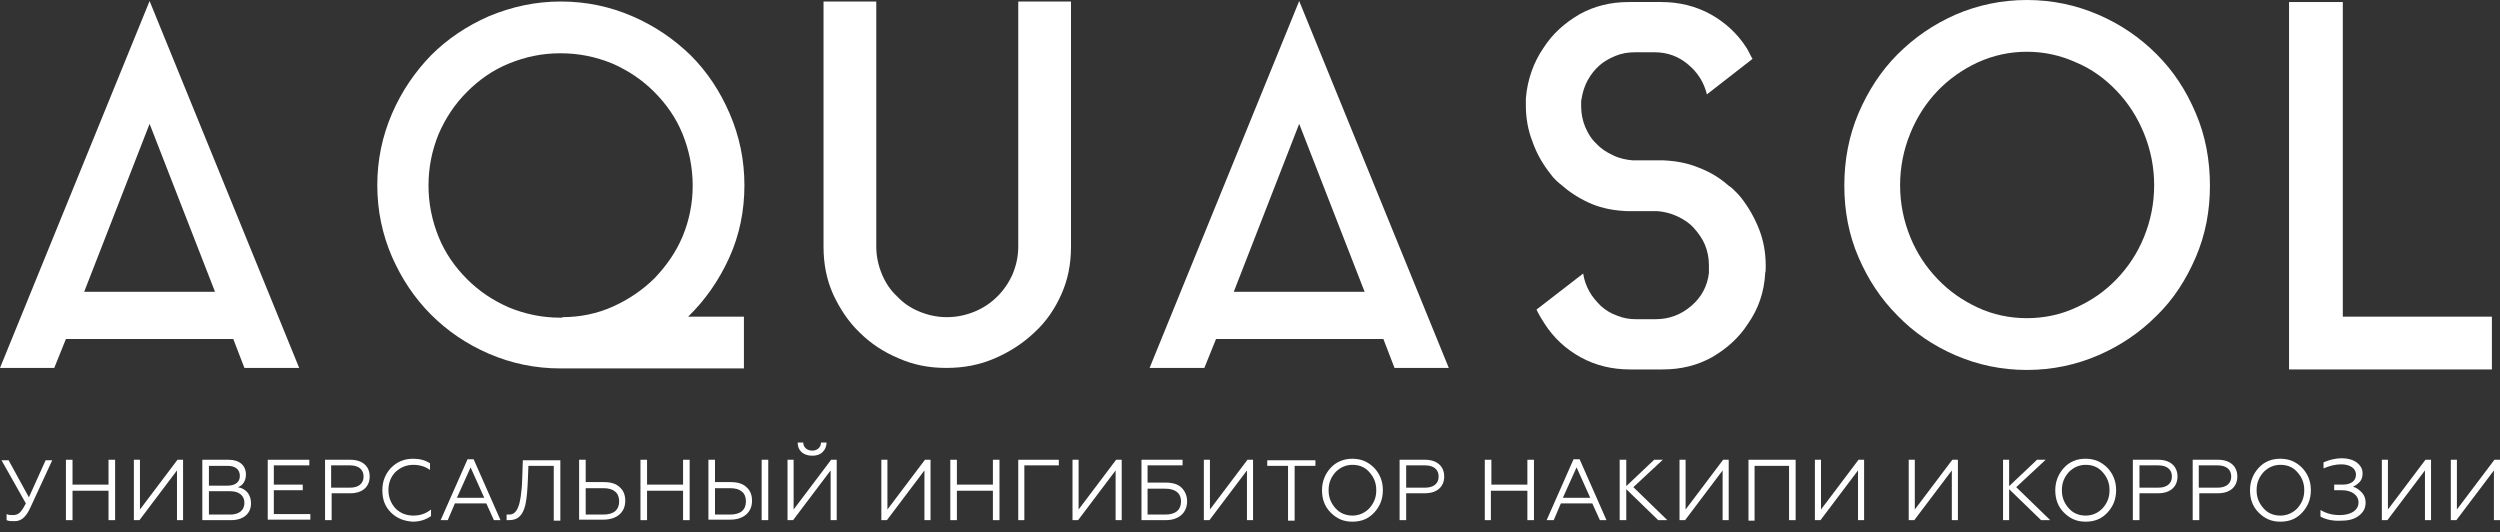 <svg width="155" height="33" viewBox="0 0 155 33" fill="none" xmlns="http://www.w3.org/2000/svg">
<rect x="0" y="0" width="155" height="33" fill="#333333" stroke="none"/>
<path d="M0 22.812L9.275 0.064L18.55 22.812H15.154L14.463 21.018H4.087L3.364 22.812H0ZM5.219 18.092H13.331L9.275 7.678L5.219 18.092Z" fill="white"/>
<path d="M34.773 0.094C36.345 0.094 37.823 0.409 39.206 1.007C40.589 1.604 41.784 2.423 42.822 3.429C43.859 4.468 44.645 5.663 45.242 7.048C45.84 8.432 46.154 9.911 46.154 11.484C46.154 13.088 45.84 14.599 45.211 15.983C44.582 17.367 43.733 18.595 42.664 19.633H46.123V22.842H34.741C33.169 22.842 31.692 22.527 30.308 21.93C28.925 21.332 27.73 20.514 26.724 19.507C25.687 18.469 24.901 17.273 24.303 15.92C23.706 14.536 23.392 13.057 23.392 11.484C23.392 9.911 23.706 8.432 24.303 7.048C24.901 5.663 25.718 4.468 26.724 3.429C27.762 2.391 28.956 1.604 30.308 1.007C31.755 0.409 33.201 0.094 34.773 0.094ZM34.867 19.664C35.968 19.664 37.037 19.444 38.011 19.003C38.986 18.563 39.866 17.965 40.589 17.242C41.312 16.486 41.91 15.637 42.319 14.662C42.727 13.686 42.947 12.617 42.947 11.515C42.947 10.383 42.727 9.313 42.319 8.306C41.91 7.299 41.312 6.45 40.558 5.695C39.803 4.94 38.954 4.373 37.948 3.933C36.942 3.524 35.905 3.303 34.741 3.303C33.61 3.303 32.572 3.524 31.566 3.933C30.56 4.342 29.711 4.94 28.956 5.695C28.202 6.45 27.636 7.299 27.196 8.306C26.787 9.313 26.567 10.351 26.567 11.515C26.567 12.617 26.787 13.686 27.196 14.693C27.605 15.7 28.202 16.549 28.956 17.305C29.711 18.06 30.56 18.626 31.566 19.067C32.572 19.476 33.61 19.696 34.741 19.696H34.867V19.664Z" fill="white"/>
<path d="M63.132 0.094H66.402V15.291C66.402 16.361 66.213 17.336 65.804 18.248C65.396 19.161 64.861 19.947 64.138 20.608C63.446 21.269 62.629 21.804 61.686 22.213C60.742 22.622 59.768 22.811 58.667 22.811C57.599 22.811 56.624 22.622 55.712 22.213C54.8 21.835 53.983 21.3 53.291 20.608C52.599 19.947 52.065 19.129 51.656 18.248C51.248 17.336 51.059 16.361 51.059 15.291V0.094H54.329V15.291C54.329 15.889 54.454 16.455 54.675 16.99C54.895 17.525 55.209 17.997 55.618 18.374C55.995 18.783 56.467 19.098 57.001 19.318C57.536 19.538 58.102 19.664 58.699 19.664C59.328 19.664 59.894 19.538 60.428 19.318C60.963 19.098 61.434 18.783 61.843 18.374C62.252 17.965 62.566 17.493 62.786 16.99C63.006 16.455 63.132 15.889 63.132 15.291V0.094Z" fill="white"/>
<path d="M71.275 22.811L80.55 0.063L89.825 22.811H86.46L85.769 21.017H75.394L74.67 22.811H71.275ZM76.494 18.091H84.606L80.55 7.677L76.494 18.091Z" fill="white"/>
<path d="M107.18 11.516C107.337 11.61 107.463 11.736 107.588 11.862C107.714 11.988 107.84 12.113 107.934 12.239C108.406 12.837 108.783 13.498 109.066 14.221C109.349 14.945 109.475 15.7 109.475 16.487C109.475 16.675 109.475 16.833 109.443 16.927C109.38 18.091 109.035 19.13 108.374 20.073C107.808 20.954 107.054 21.615 106.142 22.15C105.23 22.654 104.224 22.905 103.092 22.905H101.049C99.948 22.905 98.911 22.654 97.999 22.15C97.087 21.647 96.333 20.954 95.767 20.073C95.61 19.822 95.421 19.539 95.264 19.193L98.156 16.959C98.219 17.368 98.345 17.714 98.534 18.06C98.722 18.406 98.974 18.689 99.257 18.972C99.54 19.224 99.885 19.444 100.263 19.57C100.64 19.727 101.017 19.79 101.426 19.79H102.652C103.501 19.79 104.224 19.507 104.853 18.972C105.482 18.438 105.859 17.745 105.953 16.927C105.953 16.833 105.953 16.77 105.953 16.675C105.953 16.581 105.953 16.518 105.953 16.424C105.953 15.983 105.859 15.543 105.702 15.165C105.545 14.788 105.293 14.442 105.01 14.127C104.727 13.812 104.381 13.592 103.973 13.403C103.564 13.215 103.155 13.12 102.747 13.089H100.86C100.106 13.057 99.382 12.931 98.691 12.648C98.031 12.365 97.402 11.988 96.867 11.516C96.584 11.295 96.333 11.075 96.113 10.761C95.641 10.163 95.264 9.502 95.012 8.778C94.729 8.055 94.603 7.3 94.603 6.544V6.104C94.698 4.94 95.075 3.87 95.704 2.958C96.27 2.077 97.024 1.416 97.936 0.881C98.848 0.378 99.854 0.126 100.986 0.126H102.998C104.099 0.126 105.136 0.378 106.048 0.881C106.96 1.385 107.714 2.077 108.28 2.958C108.343 3.052 108.406 3.178 108.469 3.304C108.532 3.43 108.594 3.555 108.657 3.65L105.828 5.852C105.639 5.097 105.262 4.499 104.664 3.996C104.067 3.493 103.375 3.241 102.589 3.241H101.363C100.954 3.241 100.546 3.304 100.168 3.461C99.791 3.618 99.445 3.807 99.162 4.059C98.879 4.311 98.628 4.625 98.439 4.971C98.251 5.317 98.125 5.695 98.062 6.104C98.031 6.198 98.031 6.261 98.031 6.356C98.031 6.45 98.031 6.513 98.031 6.607C98.031 7.048 98.125 7.488 98.282 7.866C98.439 8.243 98.659 8.621 98.974 8.904C99.257 9.219 99.603 9.439 100.011 9.628C100.389 9.817 100.829 9.911 101.237 9.942H103.124C103.878 9.974 104.602 10.1 105.293 10.383C106.048 10.666 106.645 11.044 107.18 11.516Z" fill="white"/>
<path d="M125.666 0C127.238 0 128.716 0.315 130.099 0.912C131.483 1.51 132.678 2.328 133.715 3.367C134.753 4.405 135.539 5.6 136.136 7.016C136.733 8.401 137.016 9.911 137.016 11.515C137.016 13.089 136.733 14.567 136.136 15.952C135.539 17.336 134.753 18.563 133.715 19.57C132.678 20.608 131.483 21.426 130.099 22.024C128.716 22.622 127.238 22.937 125.666 22.937C124.094 22.937 122.617 22.622 121.233 22.024C119.85 21.426 118.655 20.608 117.649 19.57C116.612 18.532 115.826 17.336 115.228 15.952C114.631 14.567 114.348 13.089 114.348 11.515C114.348 9.911 114.631 8.432 115.228 7.016C115.826 5.632 116.612 4.405 117.649 3.367C118.687 2.328 119.881 1.51 121.233 0.912C122.617 0.315 124.094 0 125.666 0ZM125.666 19.727C126.735 19.727 127.773 19.507 128.716 19.067C129.691 18.626 130.508 18.06 131.231 17.305C131.954 16.55 132.52 15.7 132.929 14.693C133.338 13.686 133.558 12.617 133.558 11.484C133.558 10.351 133.338 9.282 132.929 8.275C132.52 7.268 131.954 6.387 131.231 5.632C130.508 4.877 129.691 4.279 128.716 3.87C127.741 3.429 126.735 3.209 125.666 3.209C124.597 3.209 123.591 3.429 122.617 3.87C121.673 4.31 120.825 4.908 120.133 5.632C119.41 6.387 118.844 7.268 118.435 8.275C118.026 9.282 117.806 10.351 117.806 11.484C117.806 12.617 118.026 13.686 118.435 14.693C118.844 15.7 119.41 16.55 120.133 17.305C120.856 18.06 121.673 18.626 122.617 19.067C123.56 19.507 124.597 19.727 125.666 19.727Z" fill="white"/>
<path d="M145.222 19.633H154.497V22.905H141.921V0.126H145.254V19.633H145.222Z" fill="white"/>
<path d="M0.409 32.249V31.872C0.534 31.935 0.66 31.935 0.817 31.935C1.006 31.935 1.163 31.872 1.289 31.714C1.352 31.62 1.415 31.557 1.446 31.494C1.477 31.431 1.54 31.337 1.603 31.211L0.094 28.537H0.534L1.792 30.833L2.829 28.537H3.238L1.886 31.463C1.603 32.092 1.289 32.312 0.912 32.312C0.691 32.312 0.534 32.312 0.409 32.249Z" fill="white"/>
<path d="M4.087 32.249V28.505H4.496V30.047H6.728V28.505H7.137V32.249H6.728V30.425H4.496V32.249H4.087Z" fill="white"/>
<path d="M8.3 32.249V28.505H8.677V31.589L11.004 28.505H11.35V32.249H10.973V29.166L8.646 32.249H8.3Z" fill="white"/>
<path d="M12.544 32.249V28.505H14.179C14.839 28.505 15.248 28.852 15.248 29.418C15.248 29.795 15.06 30.11 14.745 30.204C15.248 30.299 15.563 30.645 15.563 31.211C15.563 31.84 15.091 32.249 14.336 32.249H12.544ZM12.953 30.11H14.116C14.588 30.11 14.871 29.89 14.871 29.512C14.871 29.103 14.588 28.883 14.116 28.883H12.953V30.11ZM12.953 31.903H14.274C14.839 31.903 15.154 31.62 15.154 31.18C15.154 30.739 14.839 30.456 14.274 30.456H12.953V31.903Z" fill="white"/>
<path d="M16.6 32.249V28.505H19.178V28.852H16.977V30.047H18.77V30.393H16.977V31.872H19.241V32.218H16.6V32.249Z" fill="white"/>
<path d="M20.153 32.249V28.505H21.725C22.48 28.505 22.92 28.914 22.92 29.544C22.92 30.173 22.48 30.582 21.725 30.582H20.562V32.249H20.153ZM21.694 30.236C22.228 30.236 22.542 29.984 22.542 29.544C22.542 29.103 22.228 28.852 21.694 28.852H20.53V30.236H21.694Z" fill="white"/>
<path d="M24.24 31.777C23.863 31.4 23.706 30.959 23.706 30.393C23.706 29.827 23.894 29.386 24.24 29.009C24.617 28.631 25.058 28.442 25.624 28.442C26.032 28.442 26.378 28.537 26.661 28.726V29.135C26.347 28.914 26.001 28.82 25.624 28.82C25.183 28.82 24.838 28.977 24.523 29.26C24.24 29.544 24.083 29.921 24.083 30.393C24.083 30.834 24.24 31.211 24.523 31.526C24.806 31.809 25.183 31.966 25.624 31.966C26.064 31.966 26.41 31.84 26.724 31.589V31.998C26.41 32.218 26.032 32.344 25.592 32.344C25.089 32.312 24.617 32.155 24.24 31.777Z" fill="white"/>
<path d="M27.321 32.249L28.988 28.474H29.365L31.031 32.249H30.623L30.151 31.211H28.202L27.762 32.249H27.321ZM28.328 30.865H30.025L29.176 28.977L28.328 30.865Z" fill="white"/>
<path d="M31.409 31.903C31.44 31.903 31.503 31.903 31.566 31.903C31.912 31.903 32.069 31.651 32.195 31.242C32.226 31.117 32.258 30.959 32.289 30.77C32.32 30.582 32.32 30.393 32.352 30.204C32.352 30.015 32.383 29.795 32.383 29.543L32.415 28.537H34.741V32.281H34.333V28.883H32.761L32.729 29.732C32.698 30.424 32.666 30.865 32.572 31.305C32.415 31.935 32.132 32.249 31.566 32.249C31.503 32.249 31.44 32.249 31.409 32.249V31.903Z" fill="white"/>
<path d="M35.905 32.249V28.505H36.313V29.89H37.445C37.854 29.89 38.2 29.984 38.42 30.204C38.671 30.425 38.766 30.708 38.766 31.054C38.766 31.746 38.263 32.218 37.414 32.218H35.905V32.249ZM36.313 31.903H37.414C38.043 31.903 38.388 31.62 38.388 31.085C38.388 30.55 38.043 30.267 37.414 30.267H36.313V31.903Z" fill="white"/>
<path d="M39.709 32.249V28.505H40.117V30.047H42.35V28.505H42.758V32.249H42.35V30.425H40.117V32.249H39.709Z" fill="white"/>
<path d="M43.922 32.249V28.505H44.33V29.89H45.305C45.714 29.89 46.06 29.984 46.28 30.204C46.531 30.425 46.626 30.708 46.626 31.054C46.626 31.746 46.123 32.218 45.274 32.218H43.922V32.249ZM44.33 31.903H45.274C45.903 31.903 46.248 31.62 46.248 31.085C46.248 30.55 45.903 30.267 45.274 30.267H44.33V31.903ZM47.223 32.249V28.505H47.632V32.249H47.223Z" fill="white"/>
<path d="M48.827 32.249V28.505H49.204V31.589L51.53 28.505H51.876V32.249H51.499V29.166L49.172 32.249H48.827ZM49.455 27.436H49.801C49.801 27.719 50.021 27.939 50.367 27.939C50.681 27.939 50.902 27.719 50.902 27.436H51.247C51.247 27.687 51.153 27.876 50.996 28.033C50.839 28.191 50.619 28.254 50.367 28.254C49.801 28.254 49.455 27.939 49.455 27.436Z" fill="white"/>
<path d="M54.643 32.249V28.505H55.02V31.589L57.347 28.505H57.693V32.249H57.315V29.166L54.989 32.249H54.643Z" fill="white"/>
<path d="M58.919 32.249V28.505H59.327V30.047H61.56V28.505H61.968V32.249H61.56V30.425H59.327V32.249H58.919Z" fill="white"/>
<path d="M63.132 32.249V28.505H65.647V28.852H63.509V32.249H63.132Z" fill="white"/>
<path d="M66.496 32.249V28.505H66.873V31.589L69.2 28.505H69.546V32.249H69.168V29.166L66.842 32.249H66.496Z" fill="white"/>
<path d="M70.772 32.249V28.505H73.319V28.852H71.149V29.921H72.281C72.69 29.921 73.035 30.016 73.256 30.236C73.476 30.456 73.601 30.739 73.601 31.085C73.601 31.777 73.098 32.249 72.281 32.249H70.772ZM71.149 31.903H72.249C72.878 31.903 73.224 31.62 73.224 31.085C73.224 30.582 72.878 30.299 72.249 30.299H71.149V31.903Z" fill="white"/>
<path d="M74.639 32.249V28.505H75.016V31.589L77.343 28.505H77.689V32.249H77.311V29.166L74.985 32.249H74.639Z" fill="white"/>
<path d="M79.858 28.883H78.569V28.537H81.556V28.883H80.267V32.281H79.858V28.883Z" fill="white"/>
<path d="M83.851 28.442C84.385 28.442 84.826 28.631 85.203 29.009C85.549 29.386 85.737 29.827 85.737 30.393C85.737 30.959 85.549 31.4 85.203 31.777C84.857 32.155 84.417 32.344 83.851 32.344C83.285 32.344 82.876 32.155 82.499 31.777C82.122 31.4 81.964 30.928 81.964 30.393C81.964 29.858 82.153 29.386 82.499 29.009C82.845 28.631 83.316 28.442 83.851 28.442ZM83.851 31.966C84.26 31.966 84.605 31.809 84.888 31.526C85.171 31.211 85.329 30.865 85.329 30.393C85.329 29.921 85.171 29.575 84.888 29.26C84.605 28.946 84.26 28.82 83.851 28.82C83.442 28.82 83.096 28.977 82.813 29.26C82.53 29.575 82.373 29.921 82.373 30.393C82.373 30.865 82.53 31.211 82.813 31.526C83.065 31.809 83.442 31.966 83.851 31.966Z" fill="white"/>
<path d="M86.775 32.249V28.505H88.347C89.101 28.505 89.541 28.914 89.541 29.544C89.541 30.173 89.101 30.582 88.347 30.582H87.183V32.249H86.775ZM87.183 30.236H88.347C88.881 30.236 89.196 29.984 89.196 29.544C89.196 29.103 88.881 28.852 88.347 28.852H87.183V30.236Z" fill="white"/>
<path d="M92.057 32.249V28.505H92.466V30.047H94.698V28.505H95.106V32.249H94.698V30.425H92.434V32.249H92.057Z" fill="white"/>
<path d="M95.892 32.249L97.559 28.474H97.936L99.602 32.249H99.194L98.722 31.211H96.773L96.332 32.249H95.892ZM96.898 30.865H98.596L97.747 28.977L96.898 30.865Z" fill="white"/>
<path d="M100.829 28.505V30.141L102.558 28.505H103.092L101.269 30.204L103.375 32.249H102.809L100.829 30.33V32.249H100.42V28.505H100.829Z" fill="white"/>
<path d="M104.13 32.249V28.505H104.507V31.589L106.834 28.505H107.18V32.249H106.802V29.166L104.476 32.249H104.13Z" fill="white"/>
<path d="M108.406 28.505H111.33V32.249H110.921V28.883H108.783V32.281H108.406V28.505Z" fill="white"/>
<path d="M112.524 32.249V28.505H112.902V31.589L115.228 28.505H115.574V32.249H115.197V29.166L112.87 32.249H112.524Z" fill="white"/>
<path d="M118.341 32.249V28.505H118.718V31.589L121.045 28.505H121.39V32.249H121.013V29.166L118.686 32.249H118.341Z" fill="white"/>
<path d="M124.566 28.505V30.141L126.295 28.505H126.83L125.006 30.204L127.113 32.249H126.547L124.566 30.33V32.249H124.189V28.505H124.566Z" fill="white"/>
<path d="M129.313 28.442C129.848 28.442 130.288 28.631 130.665 29.009C131.011 29.386 131.2 29.827 131.2 30.393C131.2 30.959 131.011 31.4 130.665 31.777C130.319 32.155 129.879 32.344 129.313 32.344C128.747 32.344 128.339 32.155 127.961 31.777C127.584 31.4 127.427 30.928 127.427 30.393C127.427 29.858 127.616 29.386 127.961 29.009C128.307 28.631 128.747 28.442 129.313 28.442ZM129.313 31.966C129.722 31.966 130.068 31.809 130.351 31.526C130.634 31.211 130.791 30.865 130.791 30.393C130.791 29.921 130.634 29.575 130.351 29.26C130.068 28.946 129.722 28.82 129.313 28.82C128.905 28.82 128.559 28.977 128.276 29.26C127.993 29.575 127.836 29.921 127.836 30.393C127.836 30.865 127.993 31.211 128.276 31.526C128.527 31.809 128.873 31.966 129.313 31.966Z" fill="white"/>
<path d="M132.237 32.249V28.505H133.809C134.564 28.505 135.004 28.914 135.004 29.544C135.004 30.173 134.564 30.582 133.809 30.582H132.646V32.249H132.237ZM132.646 30.236H133.809C134.344 30.236 134.658 29.984 134.658 29.544C134.658 29.103 134.344 28.852 133.809 28.852H132.646V30.236Z" fill="white"/>
<path d="M135.947 32.249V28.505H137.519C138.274 28.505 138.714 28.914 138.714 29.544C138.714 30.173 138.274 30.582 137.519 30.582H136.356V32.249H135.947ZM136.324 30.236H137.488C138.022 30.236 138.337 29.984 138.337 29.544C138.337 29.103 138.022 28.852 137.488 28.852H136.324V30.236Z" fill="white"/>
<path d="M141.386 28.442C141.921 28.442 142.361 28.631 142.738 29.009C143.084 29.386 143.273 29.827 143.273 30.393C143.273 30.959 143.084 31.4 142.738 31.777C142.392 32.155 141.952 32.344 141.386 32.344C140.82 32.344 140.412 32.155 140.034 31.777C139.657 31.4 139.5 30.928 139.5 30.393C139.5 29.858 139.689 29.386 140.034 29.009C140.38 28.631 140.82 28.442 141.386 28.442ZM141.386 31.966C141.795 31.966 142.141 31.809 142.424 31.526C142.707 31.211 142.864 30.865 142.864 30.393C142.864 29.921 142.707 29.575 142.424 29.26C142.141 28.946 141.795 28.82 141.386 28.82C140.978 28.82 140.632 28.977 140.349 29.26C140.066 29.575 139.909 29.921 139.909 30.393C139.909 30.865 140.066 31.211 140.349 31.526C140.6 31.809 140.946 31.966 141.386 31.966Z" fill="white"/>
<path d="M143.87 32.029V31.62C144.247 31.841 144.625 31.935 145.065 31.935C145.788 31.935 146.228 31.62 146.228 31.148C146.228 30.708 145.82 30.393 145.191 30.393H144.719V30.047H145.222C145.757 30.047 146.071 29.827 146.071 29.418C146.071 29.04 145.694 28.789 145.159 28.789C144.782 28.789 144.436 28.883 144.059 29.04V28.663C144.436 28.506 144.813 28.411 145.191 28.411C145.568 28.411 145.882 28.506 146.102 28.663C146.354 28.852 146.48 29.072 146.48 29.355C146.48 29.575 146.417 29.764 146.291 29.89C146.165 30.016 146.04 30.11 145.882 30.173C146.102 30.236 146.26 30.362 146.417 30.519C146.574 30.677 146.668 30.897 146.668 31.148C146.668 31.494 146.543 31.746 146.26 31.966C145.977 32.187 145.631 32.281 145.159 32.281C144.656 32.313 144.216 32.218 143.87 32.029Z" fill="white"/>
<path d="M147.674 32.249V28.505H148.052V31.589L150.378 28.505H150.724V32.249H150.347V29.166L148.02 32.249H147.674Z" fill="white"/>
<path d="M151.95 32.249V28.505H152.328V31.589L154.654 28.505H155V32.249H154.623V29.166L152.296 32.249H151.95Z" fill="white"/>
</svg>

